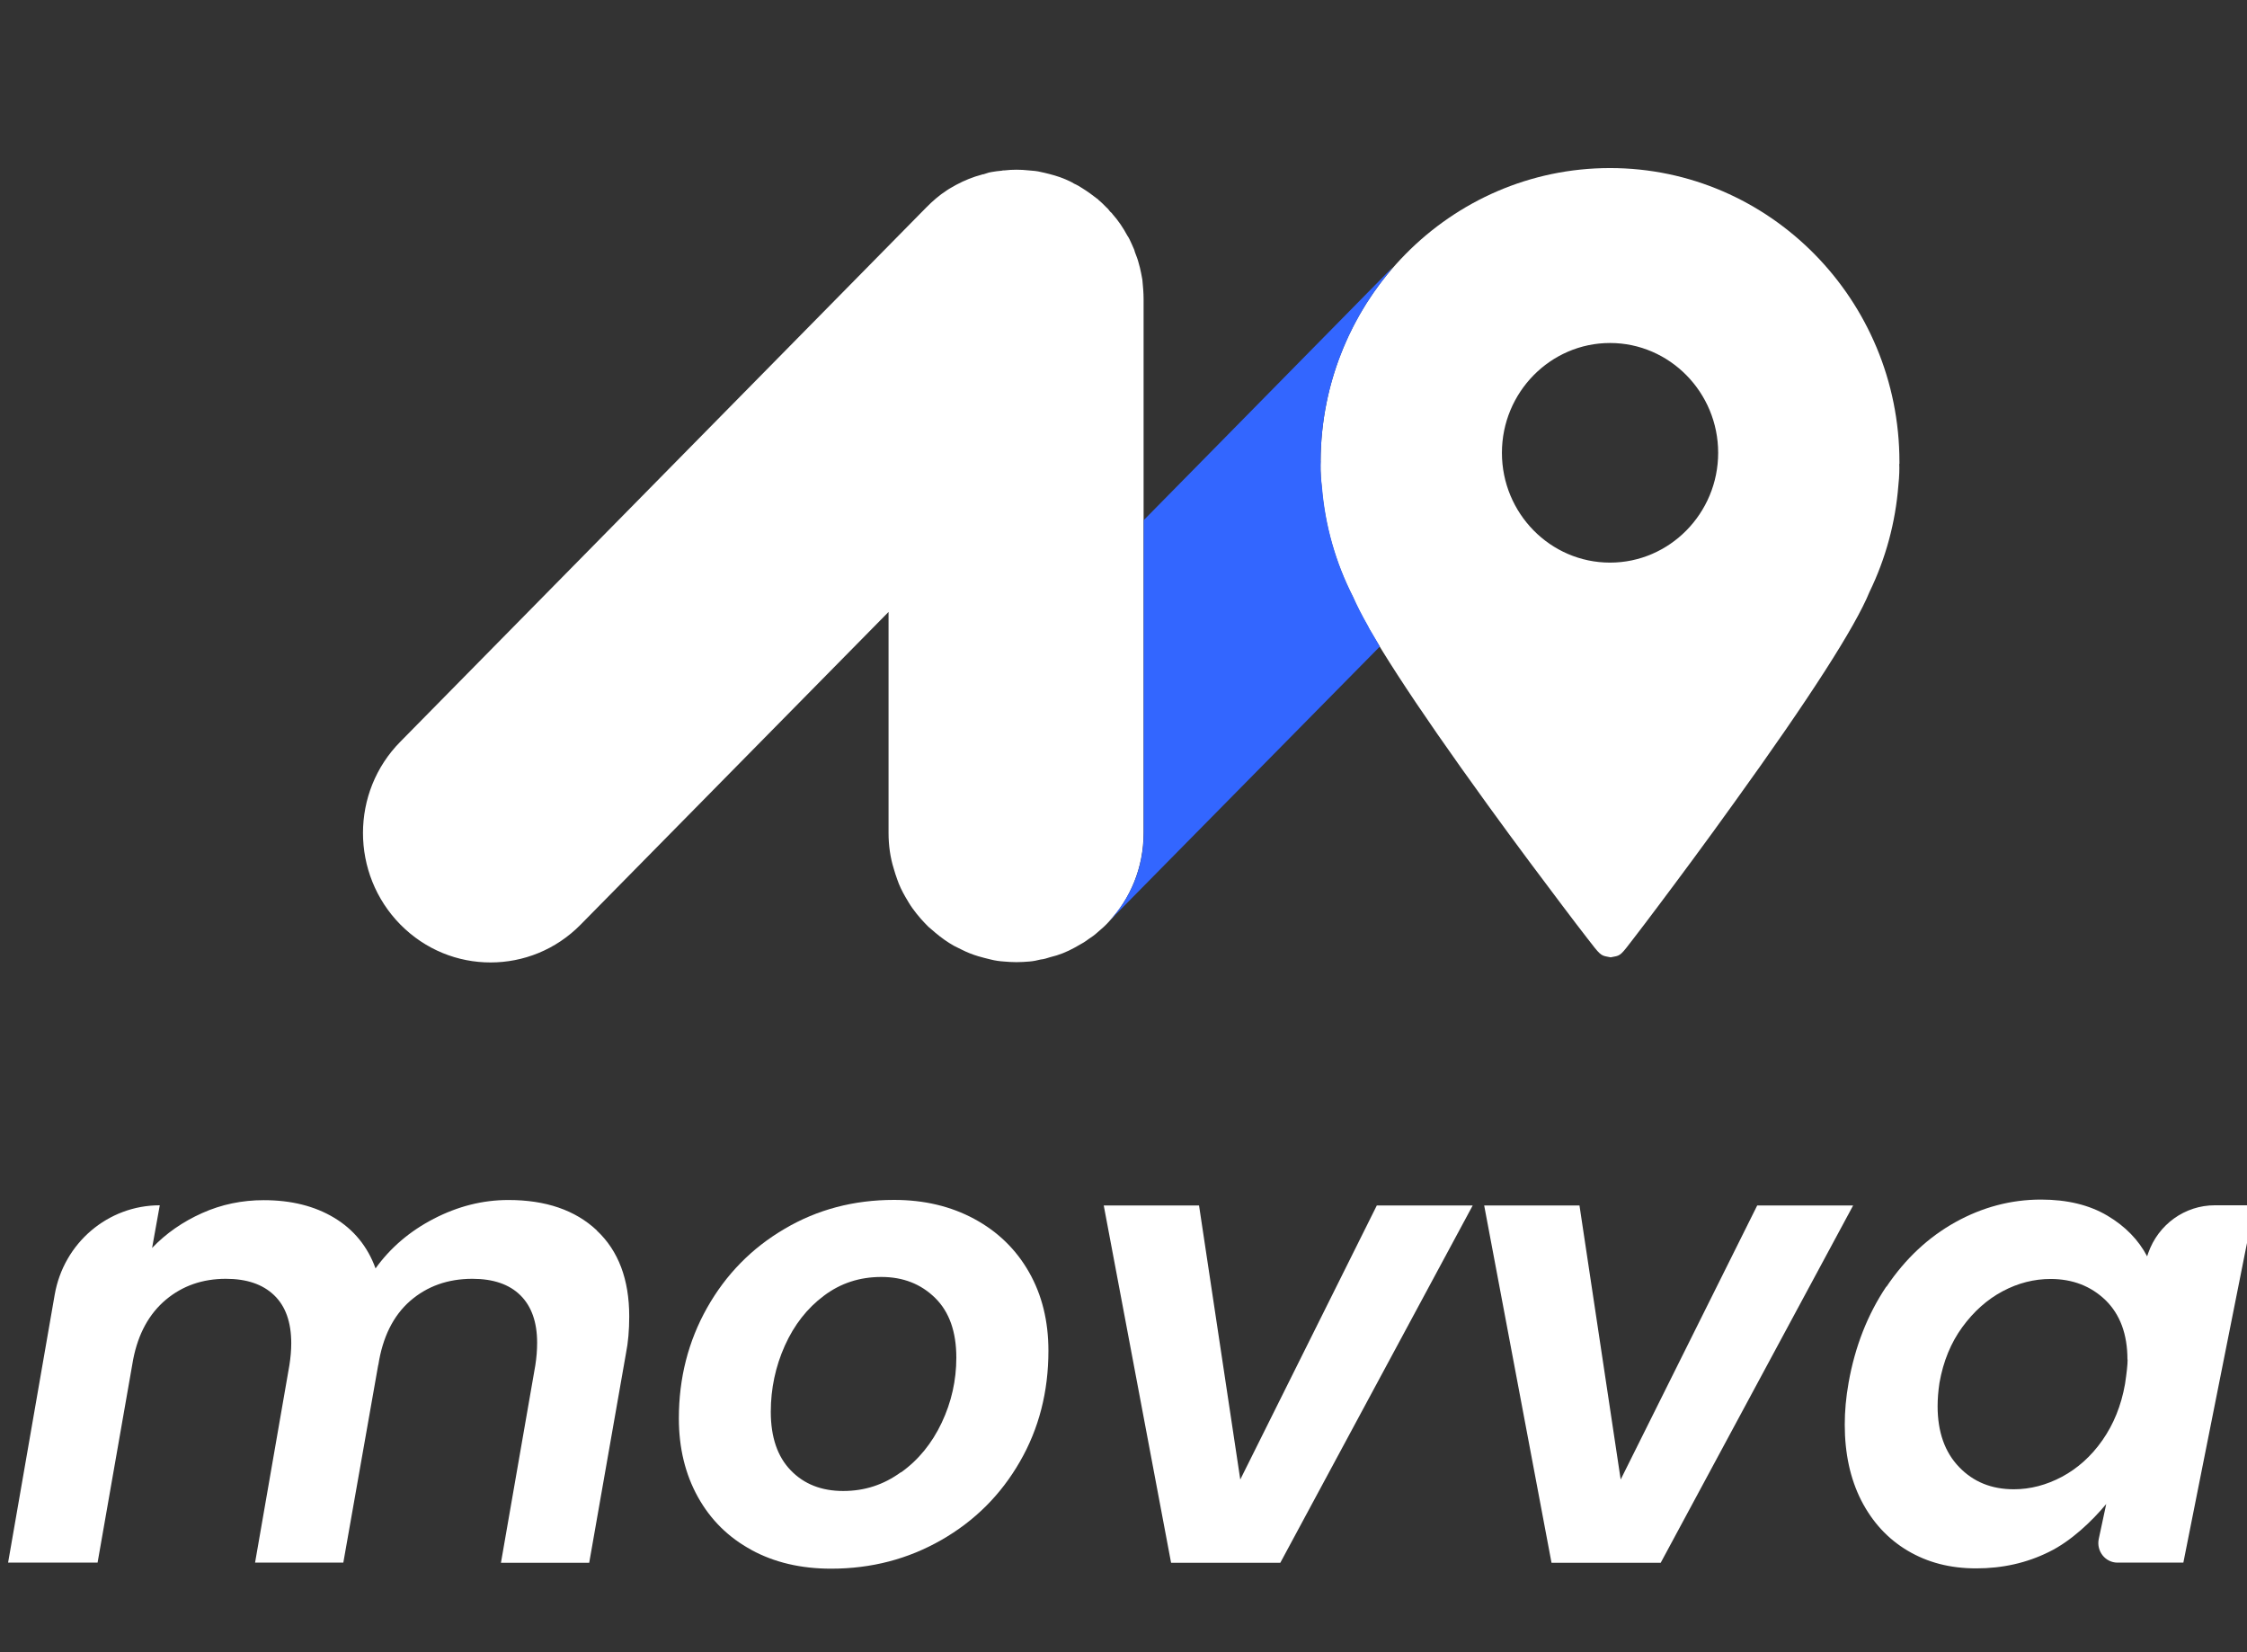 <svg width="68" height="50" viewBox="0 0 68 50" fill="none" xmlns="http://www.w3.org/2000/svg">
<rect x="0" y="0" width="68" height="50" fill="#333333" stroke="none"/>
<g clip-path="url(#clip0_2462_22041)">
<path d="M18.062 37.24C18.714 37.85 19.042 38.718 19.042 39.836C19.042 40.253 19.01 40.624 18.945 40.948L17.831 47.293H15.16L16.2 41.319C16.237 41.084 16.255 40.859 16.255 40.633C16.255 40.009 16.084 39.53 15.747 39.197C15.409 38.864 14.924 38.7 14.295 38.7C13.551 38.7 12.923 38.925 12.41 39.371C11.897 39.821 11.578 40.469 11.448 41.314V41.295L10.39 47.289H7.719L8.758 41.314C8.795 41.079 8.814 40.859 8.814 40.652C8.814 40.014 8.643 39.53 8.296 39.197C7.95 38.864 7.464 38.7 6.836 38.7C6.129 38.7 5.523 38.911 5.019 39.333C4.516 39.756 4.183 40.356 4.03 41.14L2.953 47.289H0.245L1.655 39.183C1.927 37.615 3.268 36.475 4.835 36.475L4.603 37.766C5.024 37.325 5.532 36.972 6.119 36.71C6.706 36.447 7.33 36.32 7.982 36.32C8.814 36.32 9.526 36.498 10.117 36.855C10.709 37.212 11.125 37.724 11.365 38.385C11.813 37.761 12.4 37.259 13.126 36.883C13.852 36.508 14.6 36.315 15.386 36.315C16.514 36.315 17.406 36.62 18.058 37.231L18.062 37.24Z" fill="white"/>
<path d="M22.743 46.905C22.046 46.529 21.505 45.994 21.121 45.304C20.738 44.614 20.544 43.821 20.544 42.925C20.544 41.7 20.83 40.587 21.398 39.578C21.967 38.569 22.748 37.771 23.742 37.189C24.735 36.602 25.84 36.312 27.056 36.312C27.966 36.312 28.775 36.504 29.487 36.889C30.198 37.274 30.748 37.809 31.141 38.499C31.534 39.189 31.728 39.982 31.728 40.878C31.728 42.113 31.442 43.234 30.864 44.234C30.286 45.239 29.496 46.027 28.488 46.604C27.481 47.181 26.372 47.472 25.151 47.472C24.241 47.472 23.437 47.285 22.739 46.905H22.743ZM27.268 44.558C27.795 44.182 28.202 43.68 28.498 43.056C28.793 42.432 28.941 41.775 28.941 41.085C28.941 40.306 28.729 39.7 28.299 39.278C27.869 38.855 27.328 38.644 26.672 38.644C26.016 38.644 25.438 38.832 24.934 39.212C24.43 39.587 24.033 40.094 23.751 40.723C23.469 41.352 23.326 42.023 23.326 42.723C23.326 43.492 23.529 44.084 23.931 44.497C24.333 44.915 24.865 45.121 25.517 45.121C26.168 45.121 26.741 44.933 27.264 44.553L27.268 44.558Z" fill="white"/>
<path d="M37.534 44.774L41.666 36.48H44.568L38.745 47.294H35.44L33.402 36.48H36.286L37.534 44.774Z" fill="white"/>
<path d="M49.046 44.774L53.178 36.48H56.081L50.257 47.294H46.953L44.915 36.48H47.799L49.046 44.774Z" fill="white"/>
<path d="M57.089 38.94C57.657 38.095 58.355 37.442 59.173 36.987C59.991 36.532 60.86 36.302 61.766 36.302C62.561 36.302 63.231 36.466 63.777 36.79C64.322 37.114 64.719 37.527 64.978 38.02L65.011 37.921C65.316 37.053 66.12 36.475 67.026 36.475H68.227L66.074 47.289H64.082C63.712 47.289 63.439 46.942 63.513 46.576L63.74 45.515C63.319 46.022 62.681 46.637 62.007 46.965C61.336 47.298 60.602 47.463 59.806 47.463C59.012 47.463 58.332 47.284 57.731 46.928C57.13 46.571 56.664 46.064 56.326 45.407C55.993 44.75 55.827 43.985 55.827 43.112C55.827 42.708 55.864 42.286 55.943 41.845C56.137 40.751 56.516 39.784 57.084 38.935L57.089 38.94ZM64.382 41.145C64.382 40.376 64.16 39.78 63.721 39.348C63.278 38.921 62.723 38.705 62.057 38.705C61.558 38.705 61.073 38.827 60.606 39.076C60.139 39.324 59.733 39.686 59.386 40.16C59.039 40.634 58.808 41.197 58.693 41.849C58.656 42.098 58.637 42.333 58.637 42.553C58.637 43.333 58.854 43.947 59.289 44.398C59.723 44.849 60.273 45.069 60.944 45.069C61.443 45.069 61.928 44.942 62.404 44.689C62.875 44.435 63.287 44.069 63.624 43.586C63.962 43.103 64.193 42.539 64.308 41.887C64.359 41.549 64.387 41.3 64.387 41.145H64.382Z" fill="white"/>
<path d="M30.592 24.869H30.481C30.407 24.869 30.338 24.86 30.278 24.86C30.259 24.86 30.227 24.851 30.204 24.851C30.328 24.86 30.463 24.869 30.592 24.869Z" fill="#3366FF"/>
<path d="M34.608 9.048V25.203C34.608 26.259 34.206 27.202 33.55 27.901C33.443 28.019 33.323 28.122 33.208 28.22C33.12 28.3 33.032 28.361 32.944 28.418C32.893 28.455 32.838 28.497 32.787 28.526C32.699 28.577 32.611 28.624 32.524 28.676C32.288 28.807 32.043 28.906 31.779 28.967C31.692 28.995 31.595 29.028 31.493 29.037C31.387 29.065 31.267 29.089 31.151 29.098C31.021 29.108 30.897 29.117 30.758 29.117C30.629 29.117 30.504 29.108 30.384 29.098C30.245 29.089 30.111 29.07 29.982 29.037C29.852 29.004 29.727 28.976 29.607 28.939C29.432 28.887 29.265 28.821 29.108 28.741C29.029 28.704 28.951 28.662 28.872 28.624C28.678 28.516 28.48 28.375 28.304 28.225L28.096 28.047C28.017 27.967 27.939 27.887 27.869 27.807C27.782 27.709 27.694 27.596 27.615 27.488C27.537 27.38 27.467 27.258 27.398 27.141C27.301 26.972 27.213 26.794 27.153 26.615C27.116 26.507 27.075 26.395 27.047 26.287C26.941 25.949 26.89 25.578 26.89 25.212V18.519L17.572 27.981C16.819 28.746 15.834 29.126 14.845 29.126C13.856 29.126 12.876 28.746 12.118 27.981C10.607 26.446 10.607 23.968 12.118 22.443L27.874 6.438L28.031 6.279C28.216 6.091 28.424 5.908 28.651 5.762C28.738 5.701 28.835 5.654 28.937 5.593C29.182 5.462 29.445 5.354 29.714 5.284C29.732 5.274 29.741 5.274 29.764 5.274C29.815 5.255 29.871 5.237 29.922 5.223C29.949 5.213 29.991 5.213 30.019 5.204C30.116 5.185 30.213 5.176 30.314 5.166C30.333 5.157 30.365 5.157 30.393 5.157C30.638 5.129 30.883 5.129 31.137 5.157C31.267 5.166 31.382 5.176 31.511 5.208C31.539 5.218 31.572 5.218 31.599 5.227C31.817 5.279 32.029 5.335 32.237 5.424C32.325 5.462 32.422 5.504 32.501 5.556C32.588 5.593 32.676 5.645 32.755 5.697C32.912 5.795 33.069 5.908 33.217 6.025C33.226 6.025 33.235 6.035 33.245 6.053C33.323 6.114 33.402 6.194 33.48 6.274C33.517 6.302 33.559 6.354 33.596 6.405C33.614 6.424 33.647 6.443 33.665 6.476C33.841 6.673 33.989 6.893 34.118 7.133C34.169 7.203 34.197 7.274 34.234 7.353C34.234 7.363 34.243 7.363 34.243 7.372C34.271 7.433 34.294 7.489 34.322 7.551C34.331 7.579 34.34 7.612 34.349 7.64C34.386 7.738 34.428 7.837 34.456 7.949C34.483 8.048 34.516 8.161 34.534 8.269C34.543 8.33 34.562 8.4 34.571 8.466C34.59 8.663 34.608 8.855 34.608 9.052V9.048Z" fill="white"/>
<path d="M57.482 14.036C57.482 14.036 57.482 13.999 57.482 13.98C57.482 9.075 53.553 5.086 48.724 5.086C43.894 5.086 39.979 9.066 39.965 13.957C39.961 14.05 39.952 14.309 39.998 14.74C40.095 15.909 40.414 17.031 40.945 18.068C41.389 19.119 42.757 21.231 45.017 24.352C45.914 25.592 46.755 26.709 47.3 27.431C47.605 27.835 47.855 28.164 48.035 28.394C48.414 28.886 48.437 28.915 48.645 28.952L48.742 28.971L48.839 28.952C49.047 28.915 49.061 28.891 49.449 28.384C49.63 28.149 49.884 27.816 50.189 27.408C50.739 26.676 51.589 25.535 52.49 24.277C54.774 21.109 56.146 18.969 56.576 17.913C57.066 16.904 57.362 15.815 57.45 14.684C57.482 14.388 57.482 14.177 57.477 14.05V14.041L57.482 14.036ZM48.724 17.026C46.917 17.026 45.452 15.534 45.452 13.703C45.452 11.873 46.921 10.38 48.724 10.38C50.526 10.38 51.996 11.873 51.996 13.703C51.996 15.534 50.526 17.026 48.724 17.026Z" fill="white"/>
<path d="M39.969 13.962C39.965 14.055 39.951 14.314 40.007 14.741C40.103 15.909 40.422 17.026 40.949 18.064C41.056 18.303 41.208 18.608 41.407 18.955C41.435 19.026 41.481 19.091 41.522 19.162C41.596 19.293 41.68 19.425 41.758 19.566L33.55 27.892C34.211 27.197 34.613 26.254 34.613 25.198V15.736H34.617L36.84 13.478L42.16 8.071C42.1 8.137 42.063 8.207 42.008 8.273C40.741 9.817 39.974 11.798 39.965 13.957L39.969 13.962Z" fill="#3366FF"/>
</g>
<defs>
<clipPath id="clip0_2462_22041">
<rect width="68" height="50" fill="white"/>
</clipPath>
</defs>
</svg>
